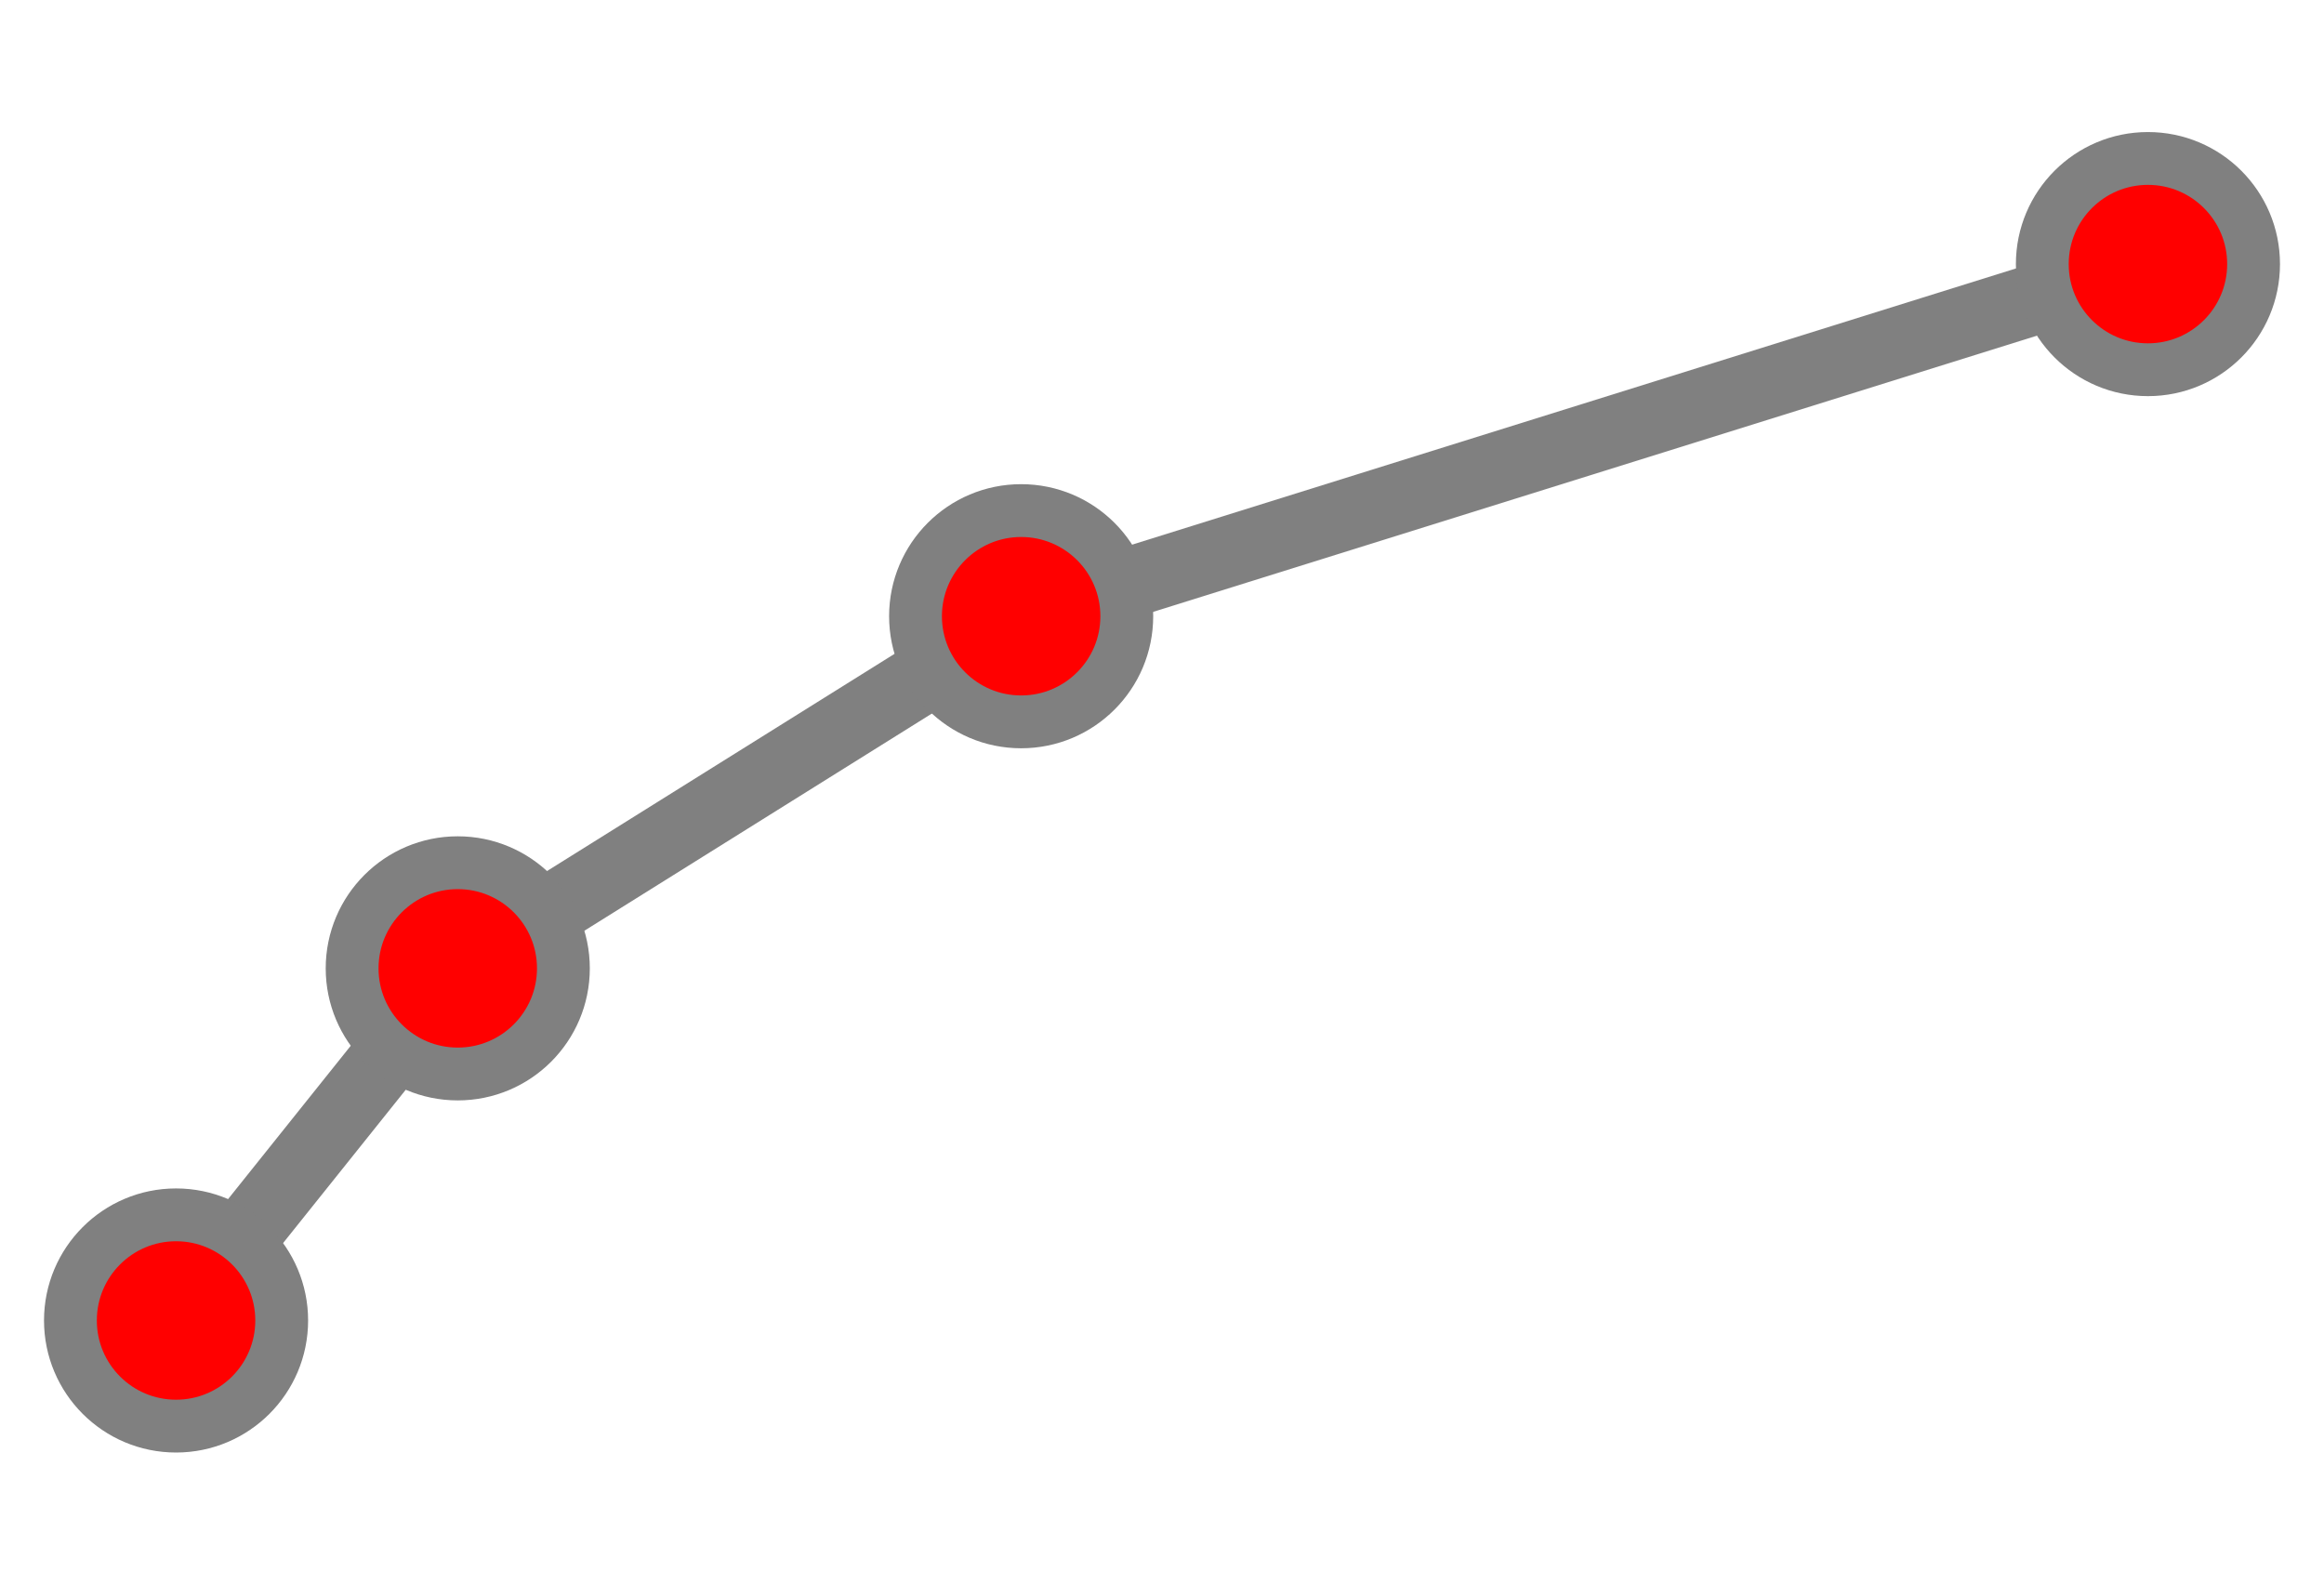 <?xml version="1.0" encoding="UTF-8"?>
<svg xmlns="http://www.w3.org/2000/svg" xmlns:xlink="http://www.w3.org/1999/xlink"
     width="132.0" height="90" viewBox="-122.0 -15 132.0 90">
<defs>
</defs>
<path d="M0,0 L-64,20" stroke-width="4" stroke="grey" />
<path d="M-64,20 L-96,40" stroke-width="4" stroke="grey" />
<path d="M-96,40 L-112,60" stroke-width="4" stroke="grey" />
<circle cx="-112" cy="60" r="6" fill="red" stroke-width="3" stroke="grey" />
<circle cx="-96" cy="40" r="6" fill="red" stroke-width="3" stroke="grey" />
<circle cx="-64" cy="20" r="6" fill="red" stroke-width="3" stroke="grey" />
<circle cx="0" cy="0" r="6" fill="red" stroke-width="3" stroke="grey" />
</svg>